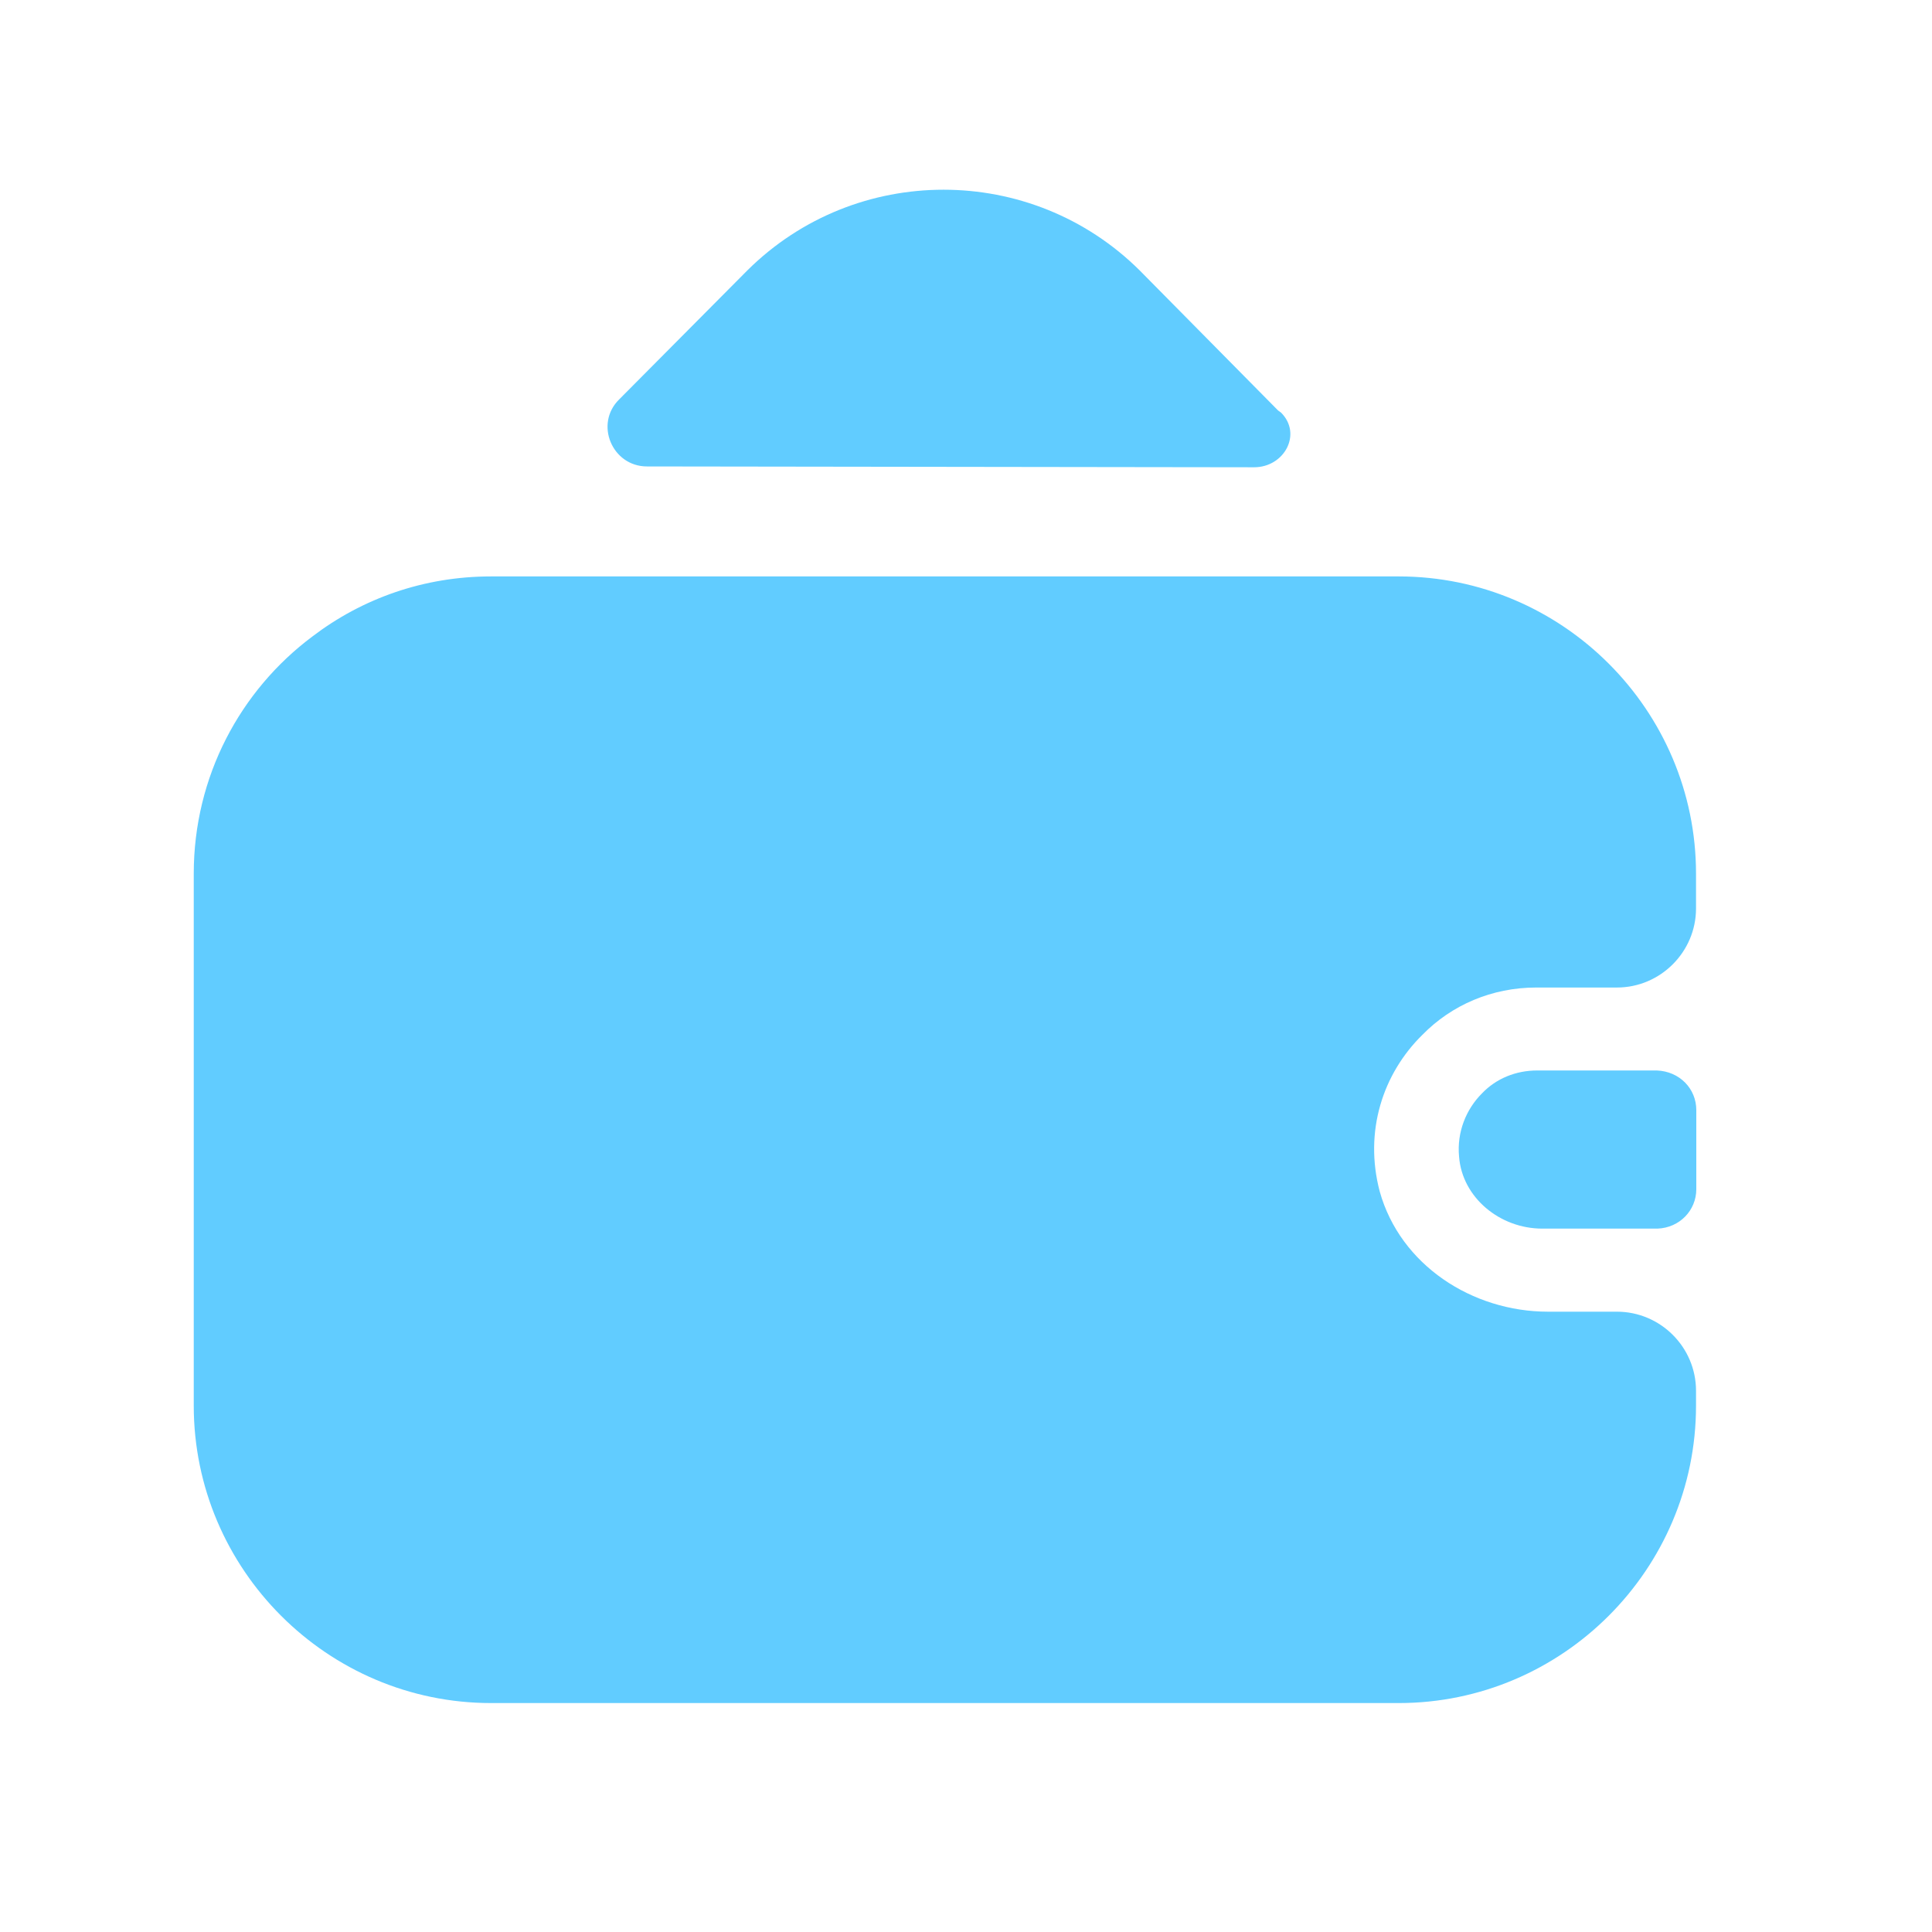 <svg width="14" height="14" viewBox="0 0 14 14" fill="none" xmlns="http://www.w3.org/2000/svg">
<g id="vuesax/bold/wallet">
<g id="wallet">
<path id="Vector" d="M12.292 8.044V8.617C12.292 8.771 12.171 8.897 12.011 8.903H11.175C10.871 8.903 10.596 8.68 10.573 8.382C10.556 8.204 10.624 8.038 10.739 7.923C10.842 7.815 10.985 7.757 11.14 7.757H12.005C12.171 7.763 12.292 7.889 12.292 8.044Z" fill="#61CCFF"/>
<path id="Vector_2" d="M10.307 7.499C10.021 7.78 9.883 8.198 9.998 8.634C10.147 9.167 10.668 9.505 11.218 9.505H11.717C12.032 9.505 12.29 9.762 12.29 10.078V10.186C12.29 11.372 11.322 12.341 10.136 12.341H3.558C2.373 12.341 1.404 11.372 1.404 10.186V6.331C1.404 5.626 1.742 5.002 2.264 4.612C2.625 4.337 3.071 4.177 3.558 4.177H10.136C11.322 4.177 12.29 5.145 12.29 6.331V6.583C12.29 6.898 12.032 7.156 11.717 7.156H11.132C10.812 7.156 10.519 7.282 10.307 7.499Z" fill="#61CCFF"/>
<path id="Vector_3" d="M9.283 2.99C9.438 3.145 9.306 3.386 9.088 3.386L4.688 3.38C4.436 3.38 4.305 3.071 4.488 2.893L5.416 1.959C6.201 1.18 7.473 1.18 8.258 1.959L9.26 2.973C9.266 2.979 9.278 2.985 9.283 2.99Z" fill="#61CCFF"/>
</g>
</g>
</svg>
